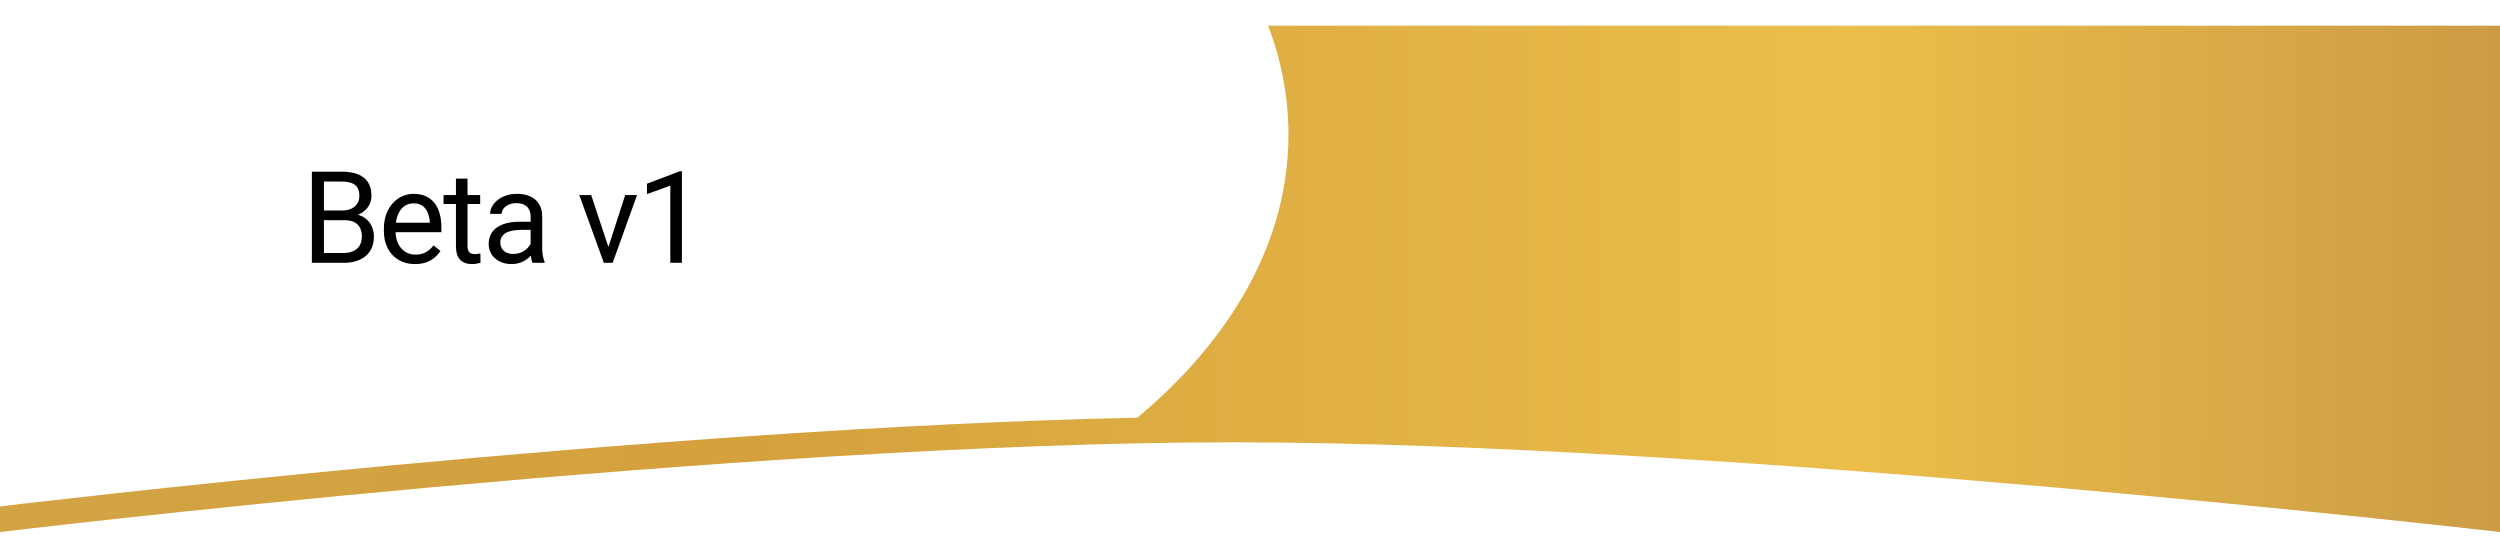 <svg width="390" height="87" viewBox="0 0 390 87" fill="none" xmlns="http://www.w3.org/2000/svg">
<g filter="url(#filter0_d_39_745)">
<path d="M0 0H390V79C390 79 268.766 64.959 192 65C115.622 65.041 0 79 0 79V0Z" fill="url(#paint0_linear_39_745)"/>
</g>
<path fill-rule="evenodd" clip-rule="evenodd" d="M177.428 65.16C192.252 52.772 201 37.509 201 21C201 13.71 199.294 6.664 196.113 0H0L0 78.994C0.003 78.996 0.007 78.997 0.01 78.999C1.163 78.86 102.207 66.704 177.428 65.16Z" fill="white"/>
<path d="M53.719 34.35H50.115L50.096 32.836H53.367C53.908 32.836 54.38 32.745 54.783 32.562C55.187 32.38 55.499 32.12 55.721 31.781C55.949 31.436 56.062 31.026 56.062 30.551C56.062 30.03 55.962 29.607 55.76 29.281C55.565 28.949 55.262 28.708 54.852 28.559C54.448 28.402 53.934 28.324 53.309 28.324H50.535V41H48.65V26.781H53.309C54.038 26.781 54.689 26.856 55.262 27.006C55.835 27.149 56.32 27.377 56.717 27.689C57.12 27.995 57.426 28.386 57.635 28.861C57.843 29.337 57.947 29.906 57.947 30.57C57.947 31.156 57.797 31.687 57.498 32.162C57.199 32.631 56.782 33.015 56.248 33.315C55.721 33.614 55.102 33.806 54.393 33.891L53.719 34.35ZM53.631 41H49.373L50.438 39.467H53.631C54.23 39.467 54.738 39.363 55.154 39.154C55.578 38.946 55.9 38.653 56.121 38.275C56.342 37.891 56.453 37.439 56.453 36.918C56.453 36.391 56.359 35.935 56.17 35.551C55.981 35.167 55.685 34.87 55.281 34.662C54.878 34.454 54.357 34.35 53.719 34.35H51.033L51.053 32.836H54.725L55.125 33.383C55.809 33.441 56.388 33.637 56.863 33.969C57.339 34.294 57.7 34.711 57.947 35.219C58.201 35.727 58.328 36.286 58.328 36.898C58.328 37.784 58.133 38.533 57.742 39.145C57.358 39.75 56.815 40.212 56.111 40.531C55.408 40.844 54.581 41 53.631 41ZM64.743 41.195C64.007 41.195 63.34 41.072 62.741 40.824C62.148 40.57 61.637 40.215 61.208 39.76C60.784 39.304 60.459 38.764 60.231 38.139C60.003 37.514 59.889 36.83 59.889 36.088V35.678C59.889 34.818 60.016 34.053 60.27 33.383C60.524 32.706 60.869 32.133 61.305 31.664C61.741 31.195 62.236 30.84 62.789 30.6C63.343 30.359 63.916 30.238 64.508 30.238C65.263 30.238 65.915 30.369 66.461 30.629C67.015 30.889 67.467 31.254 67.819 31.723C68.17 32.185 68.431 32.732 68.6 33.363C68.769 33.988 68.854 34.672 68.854 35.414V36.225H60.963V34.75H67.047V34.613C67.021 34.145 66.924 33.689 66.754 33.246C66.592 32.803 66.331 32.439 65.973 32.152C65.615 31.866 65.127 31.723 64.508 31.723C64.098 31.723 63.721 31.811 63.376 31.986C63.03 32.156 62.734 32.41 62.487 32.748C62.239 33.087 62.047 33.5 61.911 33.988C61.774 34.477 61.706 35.04 61.706 35.678V36.088C61.706 36.589 61.774 37.061 61.911 37.504C62.054 37.94 62.259 38.324 62.526 38.656C62.799 38.988 63.128 39.249 63.512 39.438C63.903 39.626 64.346 39.721 64.84 39.721C65.478 39.721 66.019 39.59 66.461 39.33C66.904 39.07 67.291 38.721 67.624 38.285L68.717 39.154C68.489 39.499 68.2 39.828 67.848 40.141C67.497 40.453 67.064 40.707 66.549 40.902C66.041 41.098 65.439 41.195 64.743 41.195ZM74.907 30.434V31.82H69.194V30.434H74.907ZM71.128 27.865H72.934V38.383C72.934 38.741 72.99 39.011 73.1 39.193C73.211 39.376 73.355 39.496 73.53 39.555C73.706 39.613 73.895 39.643 74.097 39.643C74.246 39.643 74.403 39.63 74.565 39.603C74.735 39.571 74.862 39.545 74.946 39.525L74.956 41C74.813 41.046 74.624 41.088 74.39 41.127C74.162 41.172 73.885 41.195 73.559 41.195C73.117 41.195 72.71 41.107 72.339 40.932C71.968 40.756 71.671 40.463 71.45 40.053C71.235 39.636 71.128 39.076 71.128 38.373V27.865ZM82.777 39.193V33.754C82.777 33.337 82.692 32.976 82.523 32.67C82.36 32.357 82.113 32.117 81.781 31.947C81.449 31.778 81.038 31.693 80.55 31.693C80.094 31.693 79.694 31.771 79.349 31.928C79.01 32.084 78.744 32.289 78.548 32.543C78.359 32.797 78.265 33.07 78.265 33.363H76.458C76.458 32.986 76.556 32.611 76.751 32.24C76.947 31.869 77.227 31.534 77.591 31.234C77.962 30.928 78.405 30.688 78.919 30.512C79.44 30.329 80.02 30.238 80.658 30.238C81.426 30.238 82.103 30.369 82.689 30.629C83.281 30.889 83.744 31.283 84.076 31.811C84.414 32.331 84.583 32.986 84.583 33.773V38.695C84.583 39.047 84.613 39.421 84.671 39.818C84.736 40.215 84.831 40.557 84.954 40.844V41H83.07C82.979 40.792 82.907 40.515 82.855 40.17C82.803 39.818 82.777 39.493 82.777 39.193ZM83.089 34.594L83.109 35.863H81.283C80.768 35.863 80.309 35.906 79.906 35.99C79.502 36.068 79.163 36.189 78.89 36.352C78.617 36.514 78.408 36.719 78.265 36.967C78.122 37.208 78.05 37.491 78.05 37.816C78.05 38.148 78.125 38.451 78.275 38.725C78.425 38.998 78.649 39.216 78.949 39.379C79.255 39.535 79.629 39.613 80.072 39.613C80.625 39.613 81.113 39.496 81.537 39.262C81.96 39.027 82.295 38.741 82.542 38.402C82.796 38.064 82.933 37.735 82.953 37.416L83.724 38.285C83.678 38.559 83.555 38.861 83.353 39.193C83.151 39.525 82.881 39.844 82.542 40.15C82.21 40.45 81.813 40.7 81.351 40.902C80.895 41.098 80.381 41.195 79.808 41.195C79.092 41.195 78.464 41.055 77.923 40.775C77.389 40.495 76.973 40.121 76.673 39.652C76.38 39.177 76.234 38.647 76.234 38.06C76.234 37.494 76.344 36.996 76.566 36.566C76.787 36.13 77.106 35.769 77.523 35.482C77.94 35.19 78.441 34.968 79.027 34.818C79.613 34.669 80.267 34.594 80.99 34.594H83.089ZM94.639 39.369L97.53 30.434H99.375L95.577 41H94.366L94.639 39.369ZM92.227 30.434L95.206 39.418L95.41 41H94.2L90.371 30.434H92.227ZM106.376 26.703V41H104.569V28.959L100.927 30.287V28.656L106.093 26.703H106.376Z" fill="black"/>
<defs>
<filter id="filter0_d_39_745" x="-4" y="0" width="398" height="87" filterUnits="userSpaceOnUse" color-interpolation-filters="sRGB">
<feFlood flood-opacity="0" result="BackgroundImageFix"/>
<feColorMatrix in="SourceAlpha" type="matrix" values="0 0 0 0 0 0 0 0 0 0 0 0 0 0 0 0 0 0 127 0" result="hardAlpha"/>
<feOffset dy="4"/>
<feGaussianBlur stdDeviation="2"/>
<feComposite in2="hardAlpha" operator="out"/>
<feColorMatrix type="matrix" values="0 0 0 0 0 0 0 0 0 0 0 0 0 0 0 0 0 0 0.25 0"/>
<feBlend mode="normal" in2="BackgroundImageFix" result="effect1_dropShadow_39_745"/>
<feBlend mode="normal" in="SourceGraphic" in2="effect1_dropShadow_39_745" result="shape"/>
</filter>
<linearGradient id="paint0_linear_39_745" x1="-2.85853e-06" y1="38.725" x2="390" y2="38.725" gradientUnits="userSpaceOnUse">
<stop stop-color="#D2A444"/>
<stop offset="0.299" stop-color="#D4A13D"/>
<stop offset="0.74" stop-color="#EBBE4A"/>
<stop offset="1" stop-color="#CB9C45"/>
</linearGradient>
</defs>
</svg>
